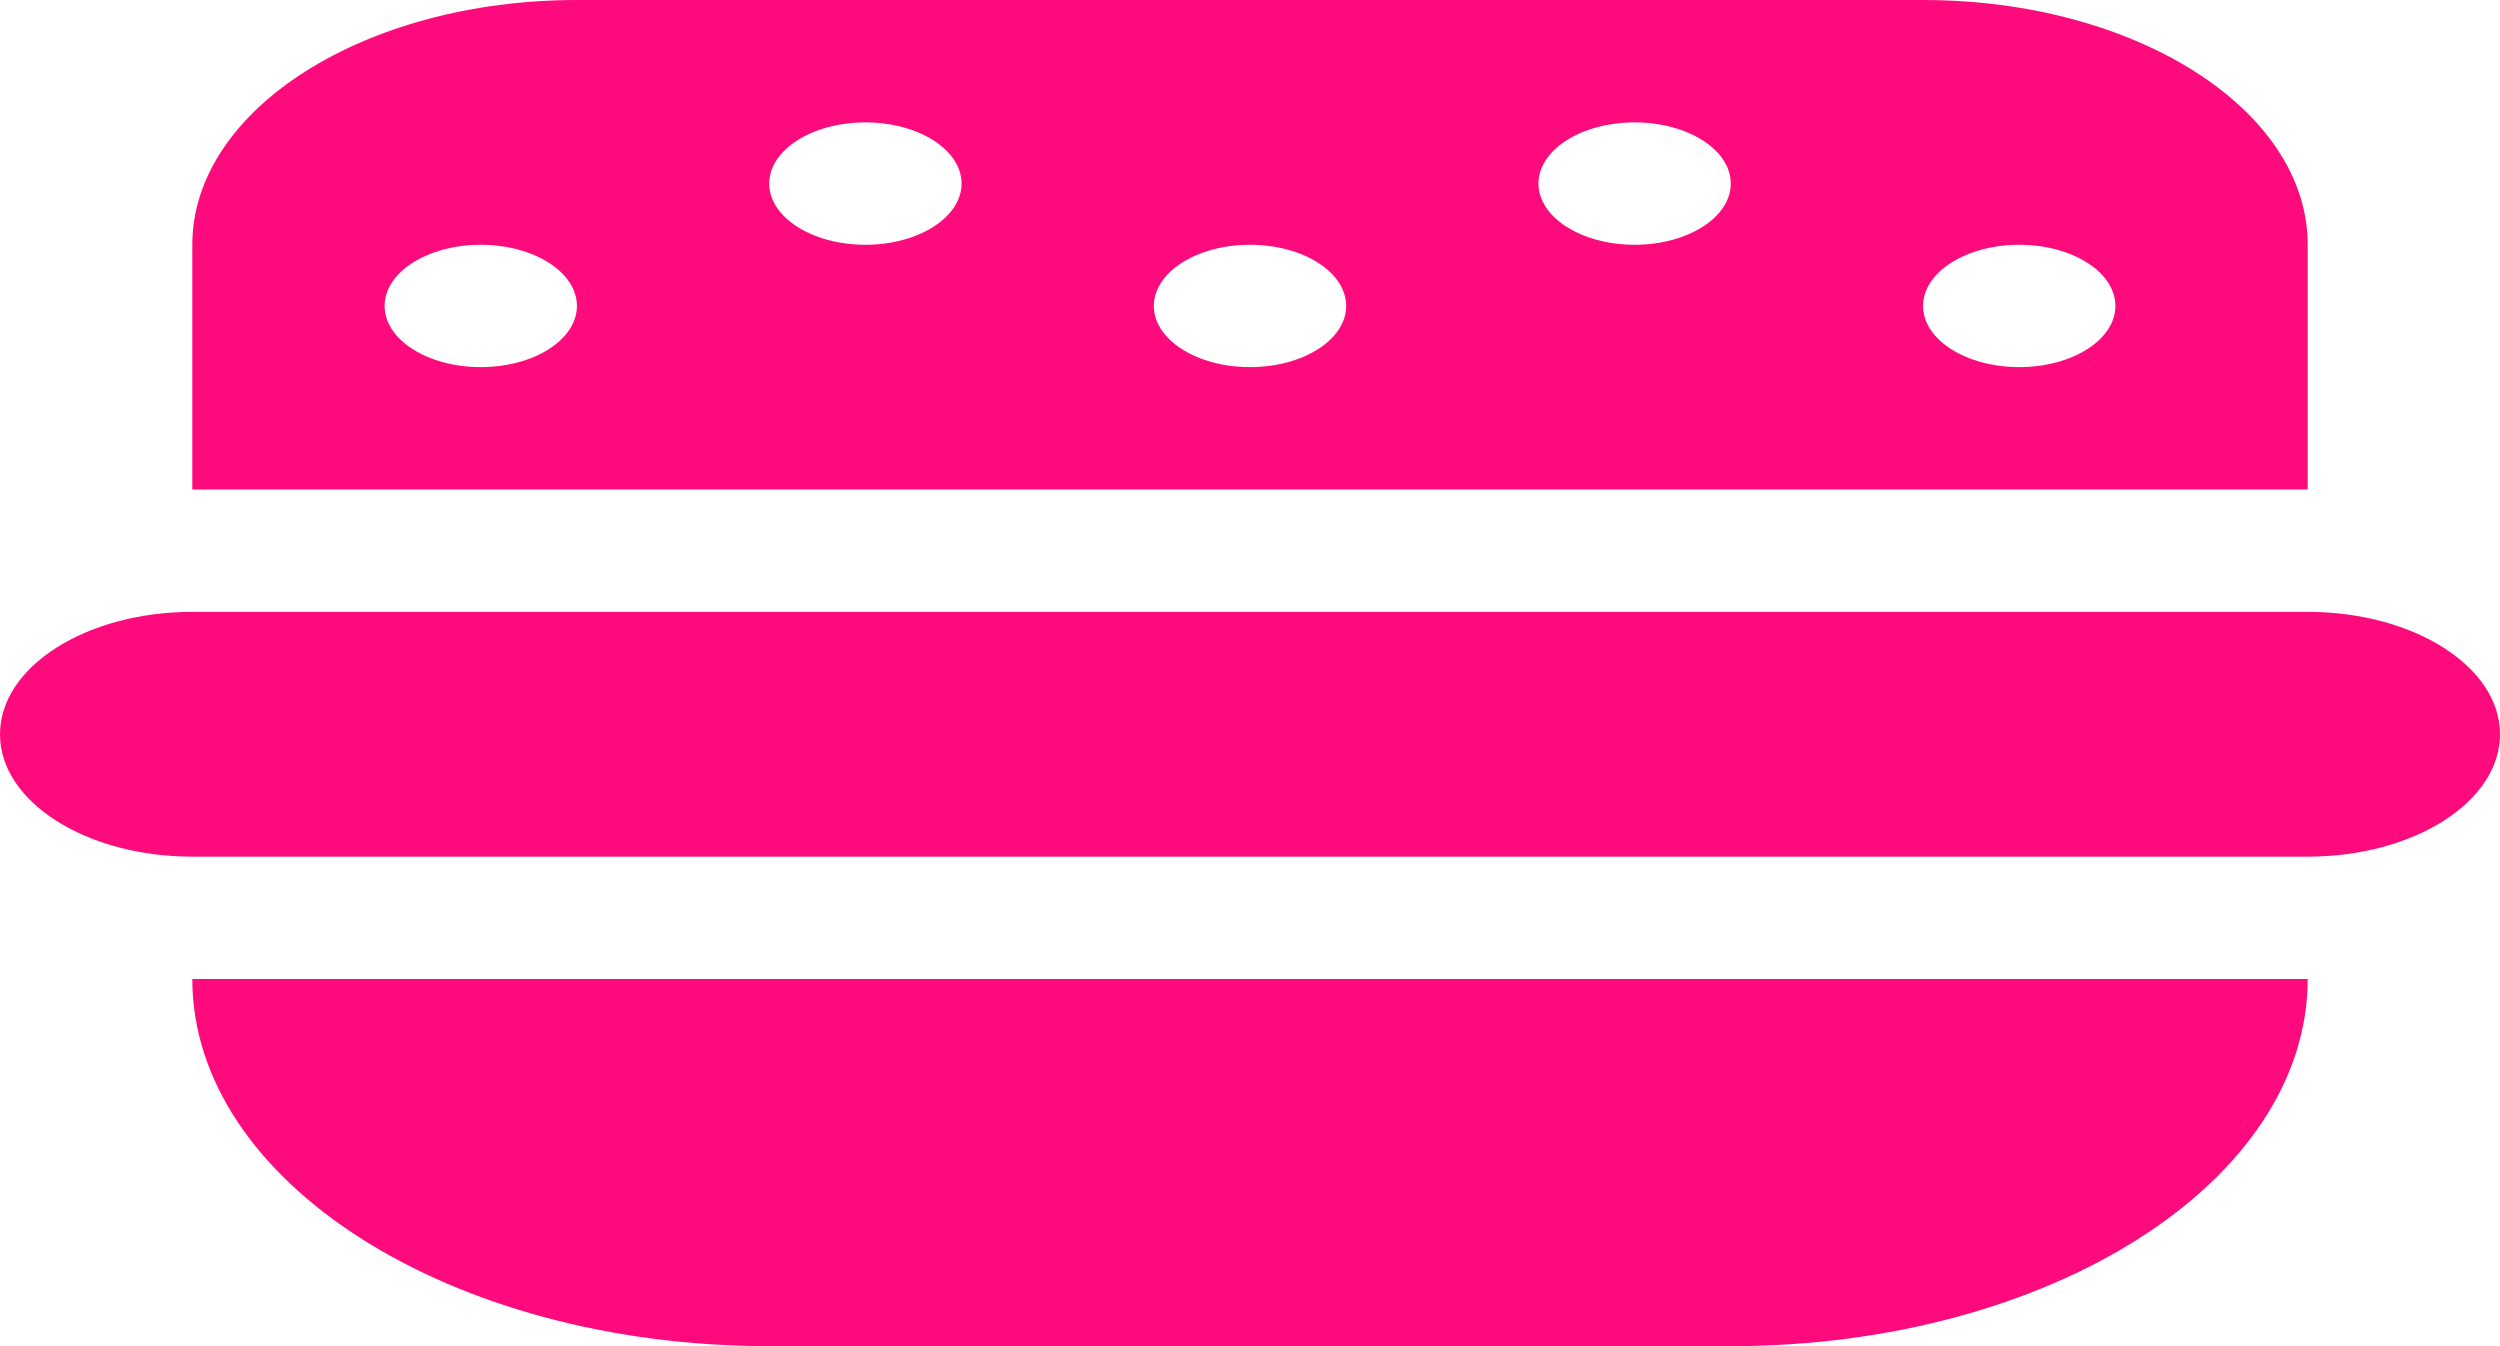 <svg width="65" height="35" viewBox="0 0 65 35" fill="none" xmlns="http://www.w3.org/2000/svg">
<path fill-rule="evenodd" clip-rule="evenodd" d="M65 19.091C65 20.848 62.761 22.273 60 22.273H5C2.239 22.273 0 20.848 0 19.091C0 17.334 2.239 15.909 5 15.909H60C62.761 15.909 65 17.334 65 19.091ZM12.5 25.454H5C5 30.727 11.716 35 20 35H45C53.285 35 60 30.727 60 25.454H12.5ZM10 12.727H5V6.364C5 2.849 9.477 0 15 0H50C55.523 0 60 2.849 60 6.364V12.727H10ZM50 7.955C50 8.833 51.12 9.545 52.5 9.545C53.88 9.545 55 8.833 55 7.955C55 7.076 53.88 6.364 52.5 6.364C51.12 6.364 50 7.076 50 7.955ZM40 4.773C40 5.651 41.12 6.364 42.5 6.364C43.88 6.364 45 5.651 45 4.773C45 3.894 43.88 3.182 42.5 3.182C41.12 3.182 40 3.894 40 4.773ZM30 7.955C30 8.833 31.119 9.545 32.5 9.545C33.88 9.545 35 8.833 35 7.955C35 7.076 33.88 6.364 32.5 6.364C31.119 6.364 30 7.076 30 7.955ZM20 4.773C20 5.651 21.119 6.364 22.5 6.364C23.881 6.364 25 5.651 25 4.773C25 3.894 23.881 3.182 22.5 3.182C21.119 3.182 20 3.894 20 4.773ZM10 7.955C10 8.833 11.12 9.545 12.5 9.545C13.88 9.545 15 8.833 15 7.955C15 7.076 13.88 6.364 12.5 6.364C11.12 6.364 10 7.076 10 7.955Z" fill="#FD0B7D"/>
</svg>
